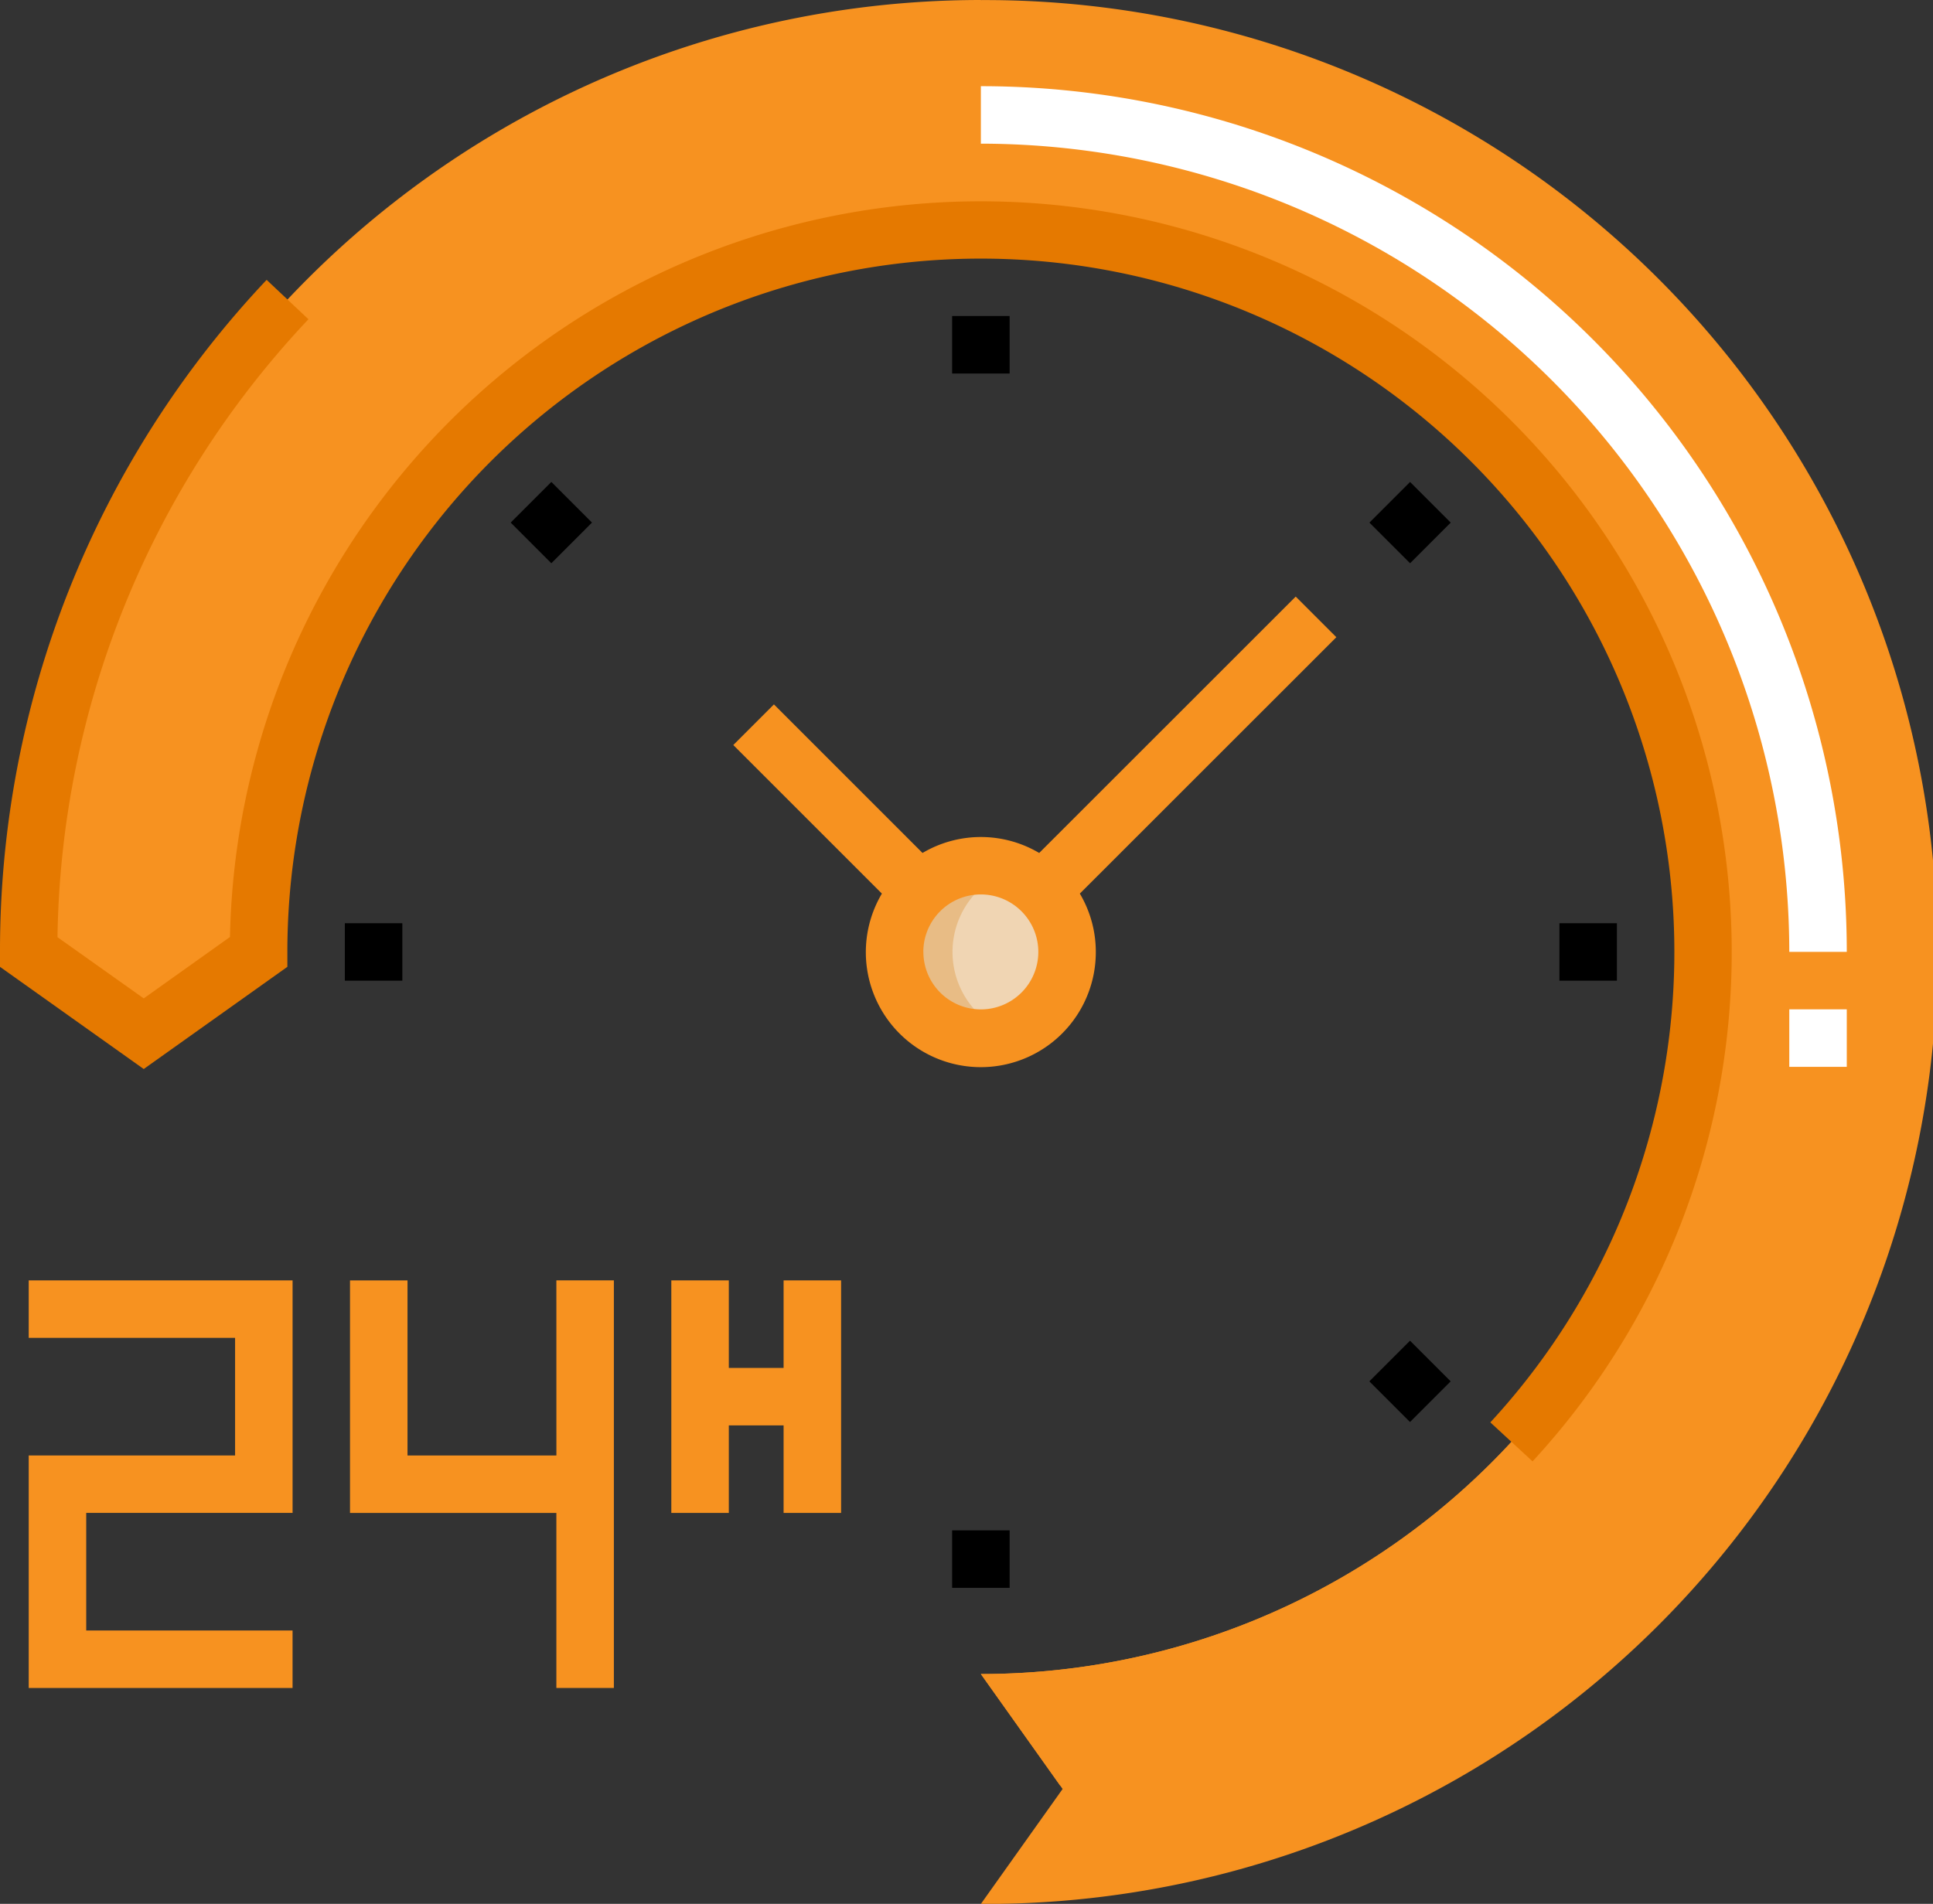 <svg xmlns="http://www.w3.org/2000/svg" width="94.139" height="92.739" viewBox="0 0 94.139 92.739">
    <rect x="0" y="0" width="94.139" height="92.739" fill="#333333" stroke="none"/>
    <defs>
        <style>
            .cls-1,.cls-6{fill:#f79220}.cls-1{fill-rule:evenodd}
        </style>
    </defs>
    <g id="clock_7_" data-name="clock (7)" transform="translate(0 -2.139)">
        <g id="Group_90" data-name="Group 90" transform="translate(1.399 2.139)">
            <g id="Group_88" data-name="Group 88">
                <path id="Path_1188" d="M53.87 7.5A46.37 46.37 0 0 0 7.5 53.87l5.6 3.981 5.6-3.981a35.174 35.174 0 1 1 35.17 35.173l3.981 5.6-3.981 5.6a46.37 46.37 0 1 0 0-92.739z" class="cls-1" data-name="Path 1188" transform="translate(-7.5 -7.5)"/>
                <circle id="Ellipse_89" cx="4.198" cy="4.198" r="4.198" fill="#f0d5b3" data-name="Ellipse 89" transform="rotate(-9.25 285.561 -234.948)"/>
                <path id="Path_1189" fill="#e8bc85" fill-rule="evenodd" d="M233.5 237.69a4.2 4.2 0 0 0 5.6 3.959 4.208 4.208 0 0 1 0-7.918 4.2 4.2 0 0 0-5.6 3.959z" data-name="Path 1189" transform="translate(-191.329 -191.32)"/>
                <path id="Path_1190" d="M113.436 78.272a35.174 35.174 0 0 1-35.174 35.174l3.853 5.418A40.773 40.773 0 1 0 37.67 82.125l5.418-3.853a35.174 35.174 0 1 1 70.347 0z" class="cls-1" data-name="Path 1190" transform="translate(-31.892 -31.902)"/>
            </g>
            <g id="Group_89" data-name="Group 89" transform="translate(46.37 4.198)">
                <path id="Path_1191" fill="#fff" d="M298.171 77.769h-2.8v-2.8h2.8zm0-5.6h-2.8A39.417 39.417 0 0 0 256 32.8V30a42.171 42.171 0 0 1 42.171 42.171z" data-name="Path 1191" transform="translate(-256 -30)"/>
            </g>
        </g>
        <g id="Group_91" data-name="Group 91" transform="translate(0 11.935)">
            <path id="Path_1192" fill="#e57900" d="M13.995 97.3v-.722a33.774 33.774 0 1 1 58.586 22.911l2.056 1.9A36.572 36.572 0 1 0 11.2 95.846L7 98.837l-4.2-2.982a44.784 44.784 0 0 1 12.222-30.1l-2.037-1.919A47.58 47.58 0 0 0 0 96.573v.727l7 4.977z" data-name="Path 1192" transform="translate(0 -60)"/>
            <path id="Path_1194" d="M101.407 350.274h-7.251v-8.528h-2.8v11.327h10.05v8.527h2.8v-19.854h-2.8z" class="cls-6" data-name="Path 1194" transform="translate(-74.31 -289.173)"/>
            <path id="Path_1195" d="M7.5 344.545h10.05v5.729H7.5V361.6h12.849v-2.8H10.3v-5.729h10.05v-11.325H7.5z" class="cls-6" data-name="Path 1195" transform="translate(-6.101 -289.173)"/>
            <path id="Path_1196" d="M180.682 346.01h-2.668v-4.264h-2.8v11.327h2.8v-4.264h2.668v4.264h2.8v-11.327h-2.8z" class="cls-6" data-name="Path 1196" transform="translate(-142.52 -289.173)"/>
            <path id="Path_1197" d="M209.039 180.53a5.562 5.562 0 0 0-.778-2.841l12.493-12.489-1.979-1.979-12.493 12.489a5.581 5.581 0 0 0-5.682 0l-7.237-7.237-1.979 1.979 7.237 7.237a5.6 5.6 0 1 0 10.418 2.841zm-8.4 0a2.8 2.8 0 1 1 2.8 2.8 2.8 2.8 0 0 1-2.797-2.8z" class="cls-6" data-name="Path 1197" transform="translate(-155.672 -143.957)"/>
            <path id="Path_1198" d="M0 0h2.8v2.8H0z" data-name="Path 1198" transform="rotate(-45 52.25 -72.674)"/>
            <path id="Path_1199" d="M0 0h2.8v2.8H0z" data-name="Path 1199" transform="rotate(-45 102.742 -51.755)"/>
            <path id="Path_1200" d="M407 248.5h2.8v2.8H407z" data-name="Path 1200" transform="translate(-331.055 -213.326)"/>
            <path id="Path_1201" d="M0 0h2.8v2.8H0z" data-name="Path 1201" transform="rotate(-45 31.339 -22.192)"/>
            <path id="Path_1202" d="M248.5 407h2.8v2.8h-2.8z" data-name="Path 1202" transform="translate(-202.13 -342.251)"/>
            <path id="Path_1203" d="M248.5 90h2.8v2.8h-2.8z" data-name="Path 1203" transform="translate(-202.13 -84.402)"/>
            <path id="Path_1204" d="M90 248.5h2.8v2.8H90z" data-name="Path 1204" transform="translate(-73.206 -213.326)"/>
        </g>
    </g>
</svg>
